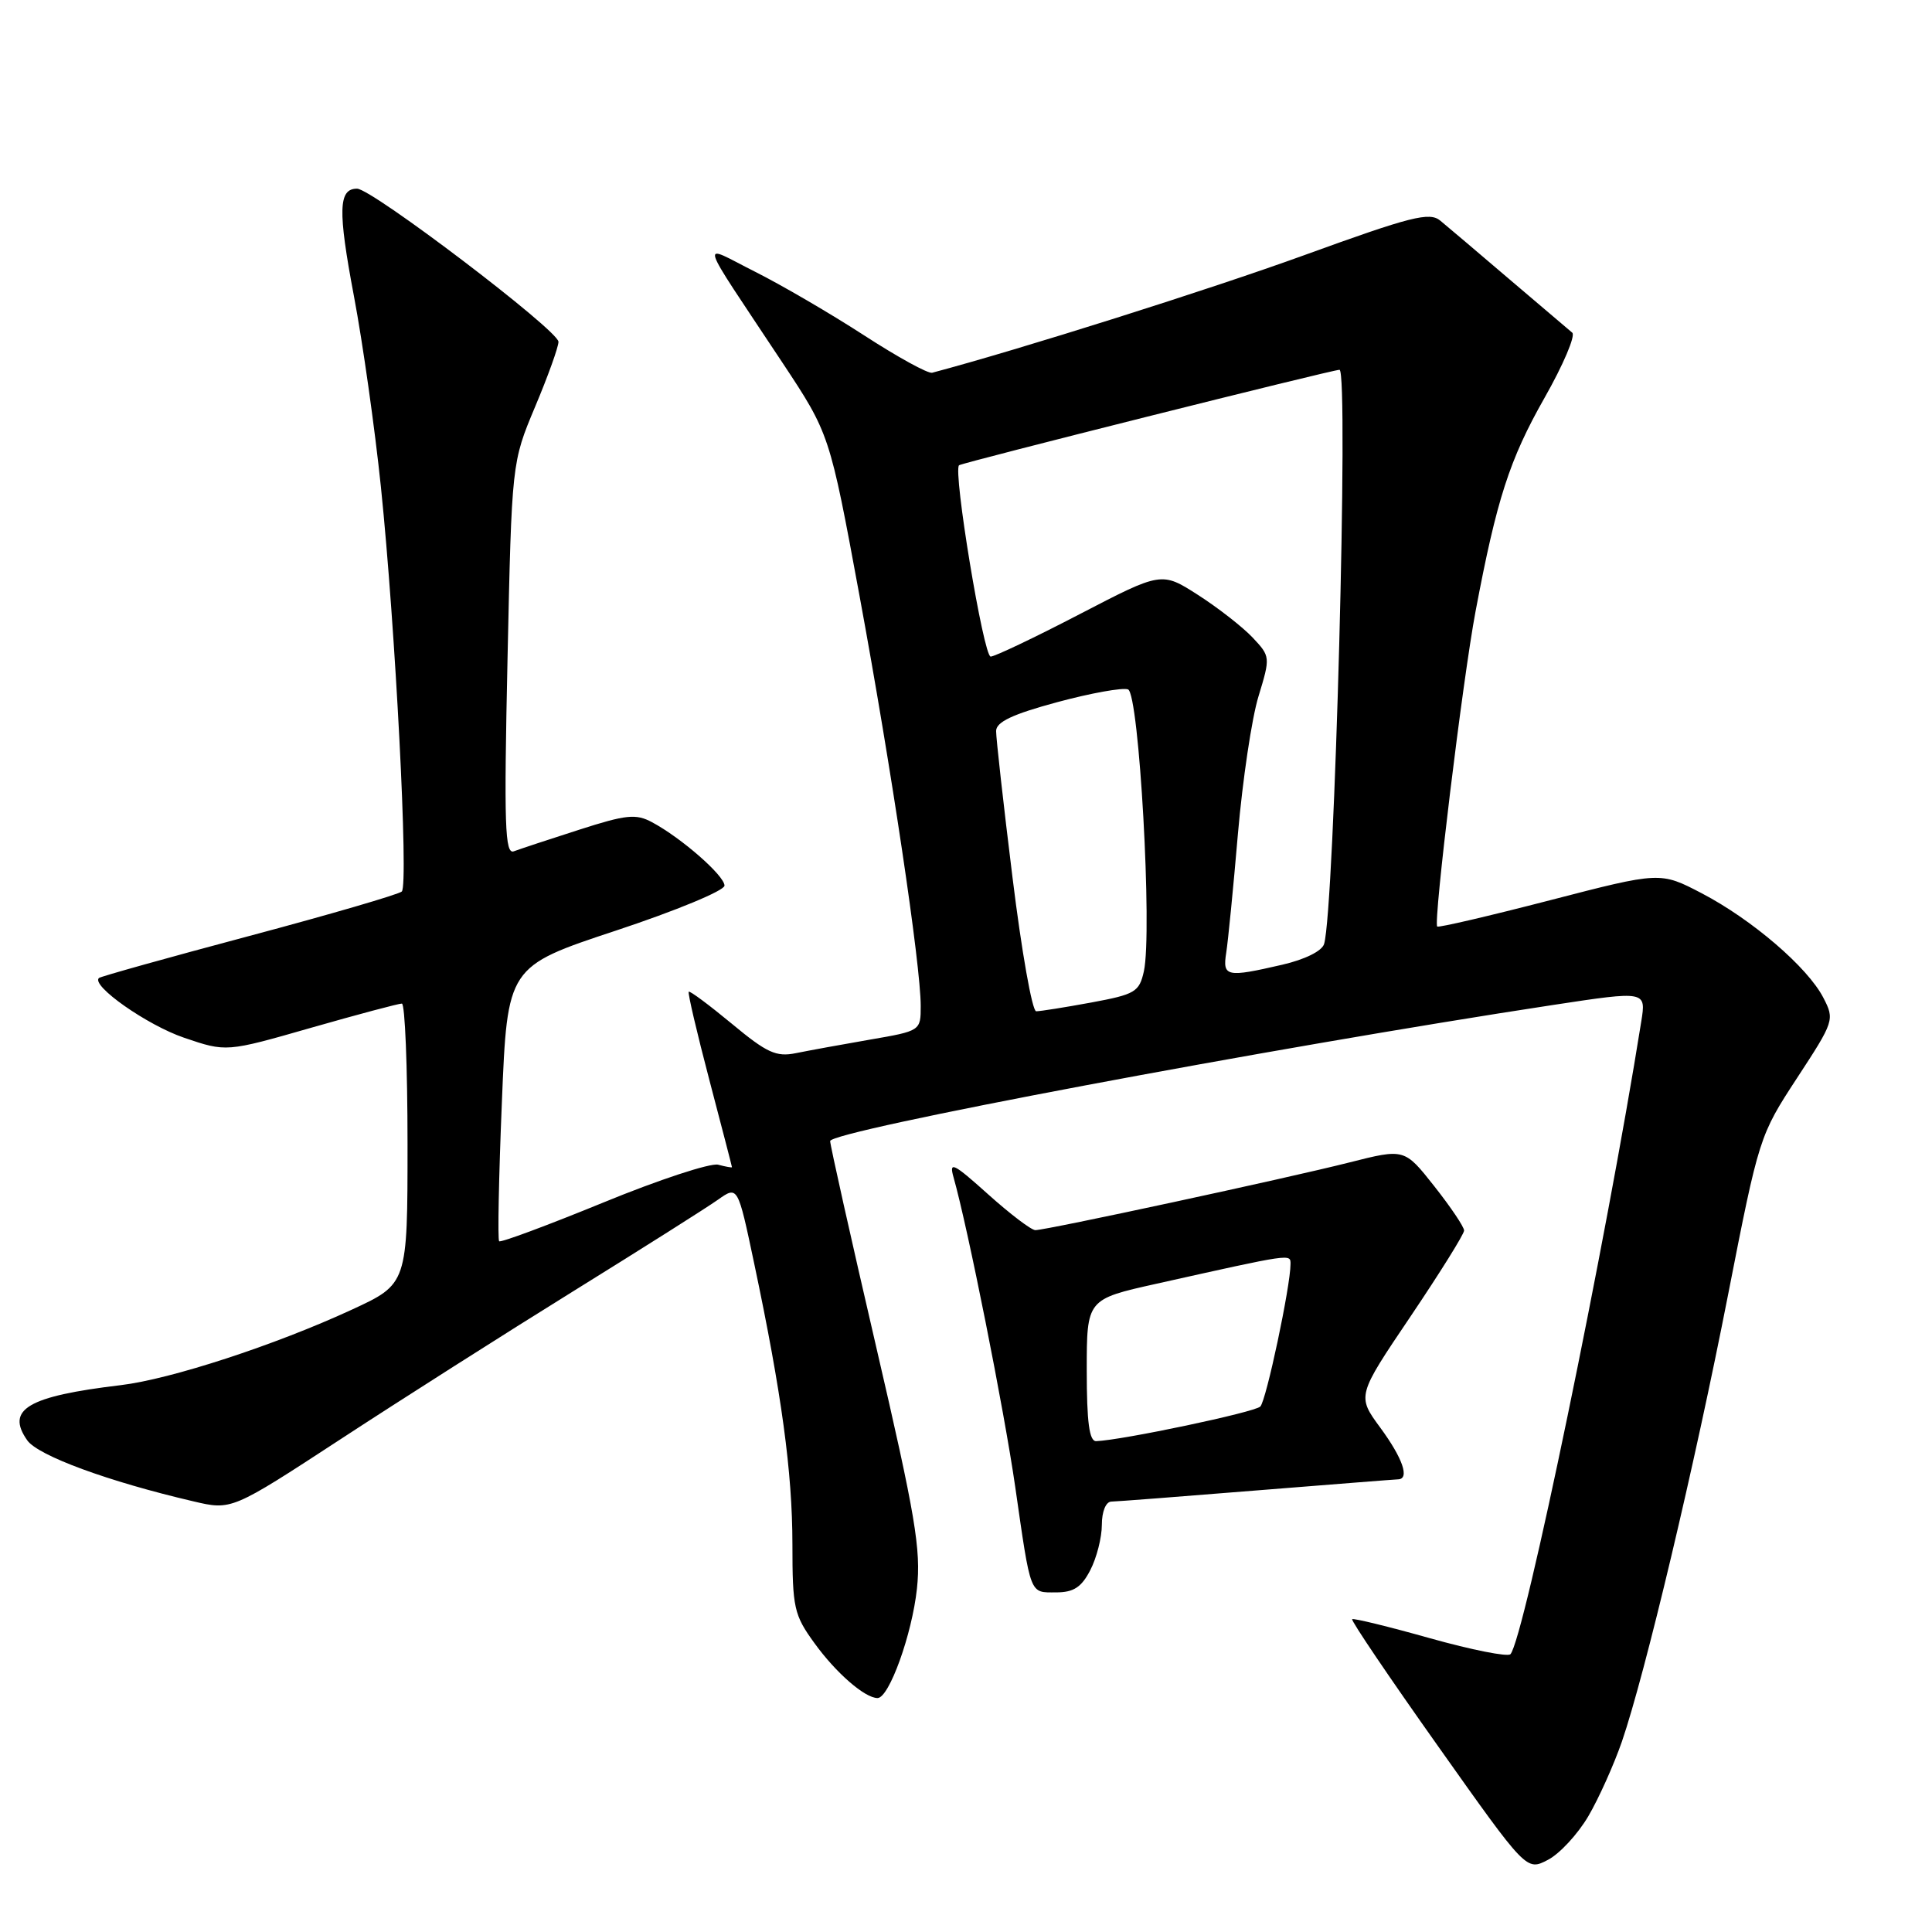 <?xml version="1.0" encoding="UTF-8" standalone="no"?>
<!DOCTYPE svg PUBLIC "-//W3C//DTD SVG 1.1//EN" "http://www.w3.org/Graphics/SVG/1.1/DTD/svg11.dtd" >
<svg xmlns="http://www.w3.org/2000/svg" xmlns:xlink="http://www.w3.org/1999/xlink" version="1.1" viewBox="0 0 256 256">
 <g >
 <path fill="currentColor"
d=" M 210.46 240.66 C 211.85 238.29 213.85 233.83 214.91 230.77 C 217.98 221.83 224.55 194.20 228.99 171.50 C 233.07 150.67 233.15 150.44 238.12 142.84 C 243.04 135.32 243.11 135.11 241.60 132.20 C 239.52 128.17 232.16 121.85 225.50 118.37 C 220.00 115.50 220.00 115.50 205.37 119.29 C 197.33 121.37 190.61 122.94 190.44 122.77 C 189.90 122.24 193.83 89.93 195.52 81.00 C 198.32 66.15 200.02 60.89 204.65 52.73 C 207.14 48.35 208.79 44.46 208.33 44.08 C 207.88 43.70 204.12 40.51 200.00 37.00 C 195.88 33.48 191.76 29.99 190.85 29.24 C 189.42 28.05 186.99 28.67 172.85 33.80 C 160.23 38.38 135.16 46.30 123.52 49.39 C 122.98 49.54 118.93 47.31 114.52 44.45 C 110.11 41.59 103.60 37.79 100.06 36.01 C 92.67 32.30 92.20 30.73 103.64 48.00 C 109.93 57.50 109.93 57.50 113.90 79.00 C 118.14 101.99 122.00 127.88 122.00 133.29 C 122.00 136.59 121.99 136.60 115.25 137.76 C 111.54 138.40 107.13 139.21 105.45 139.55 C 102.85 140.08 101.60 139.50 96.97 135.65 C 93.97 133.17 91.41 131.26 91.26 131.41 C 91.11 131.56 92.34 136.81 93.99 143.09 C 95.64 149.37 96.99 154.57 96.99 154.66 C 97.00 154.74 96.17 154.60 95.16 154.33 C 94.15 154.07 87.29 156.32 79.92 159.35 C 72.54 162.37 66.34 164.68 66.14 164.47 C 65.93 164.27 66.09 155.99 66.50 146.08 C 67.23 128.07 67.23 128.07 81.61 123.31 C 89.53 120.69 96.00 118.01 96.00 117.35 C 96.00 116.03 90.29 111.03 86.40 108.95 C 84.26 107.80 82.97 107.94 76.72 109.95 C 72.75 111.22 68.87 112.51 68.09 112.80 C 66.90 113.25 66.77 109.41 67.25 87.31 C 67.81 61.28 67.81 61.28 70.90 53.91 C 72.61 49.85 74.00 45.98 74.00 45.29 C 74.00 43.79 49.28 25.00 47.31 25.00 C 44.84 25.00 44.75 27.85 46.90 39.25 C 48.07 45.44 49.67 56.80 50.47 64.50 C 52.40 83.18 54.16 117.25 53.24 118.13 C 52.83 118.51 43.73 121.17 33.00 124.03 C 22.27 126.89 13.33 129.39 13.11 129.59 C 12.02 130.59 19.50 135.84 24.38 137.50 C 29.98 139.41 29.98 139.41 41.24 136.18 C 47.43 134.41 52.84 132.97 53.25 132.98 C 53.66 132.99 54.00 141.35 54.00 151.57 C 54.00 170.13 54.00 170.13 46.59 173.55 C 36.46 178.23 22.63 182.75 16.00 183.54 C 3.68 185.01 0.73 186.75 3.61 190.85 C 5.03 192.88 14.35 196.31 25.60 198.93 C 30.69 200.13 30.69 200.13 45.10 190.72 C 53.02 185.54 66.92 176.70 76.00 171.07 C 85.08 165.44 93.68 160.00 95.13 158.97 C 97.76 157.11 97.76 157.11 99.93 167.40 C 103.58 184.67 104.99 195.08 105.00 204.60 C 105.00 213.07 105.20 213.98 107.93 217.74 C 110.78 221.68 114.60 225.00 116.28 225.00 C 117.81 225.00 120.85 216.57 121.50 210.50 C 122.05 205.32 121.31 200.90 116.07 178.34 C 112.73 163.95 110.00 151.74 110.00 151.20 C 110.00 149.85 168.14 138.90 205.81 133.16 C 218.13 131.29 218.13 131.29 217.47 135.39 C 212.79 164.74 201.93 217.26 200.14 219.19 C 199.79 219.57 195.00 218.62 189.50 217.08 C 184.00 215.53 179.35 214.40 179.17 214.55 C 178.98 214.71 184.10 222.28 190.55 231.38 C 202.26 247.92 202.26 247.92 205.09 246.45 C 206.65 245.65 209.06 243.04 210.46 240.66 Z  M 144.47 208.05 C 145.31 206.43 146.00 203.73 146.00 202.05 C 146.00 200.29 146.53 198.99 147.25 198.97 C 147.94 198.96 156.60 198.29 166.50 197.49 C 176.40 196.70 184.84 196.03 185.25 196.02 C 186.82 195.98 185.88 193.24 182.90 189.18 C 179.80 184.96 179.80 184.96 186.90 174.44 C 190.80 168.65 194.00 163.53 194.00 163.05 C 194.00 162.57 192.22 159.93 190.05 157.18 C 186.10 152.18 186.10 152.18 178.80 154.03 C 170.42 156.15 138.64 163.00 137.19 163.00 C 136.65 163.00 133.84 160.86 130.93 158.25 C 126.32 154.11 125.73 153.82 126.35 156.00 C 128.24 162.66 133.04 186.75 134.52 197.00 C 136.62 211.58 136.40 211.00 139.94 211.00 C 142.26 211.00 143.30 210.32 144.47 208.05 Z  M 134.16 116.25 C 132.95 106.49 131.98 97.76 131.99 96.86 C 132.00 95.66 134.16 94.64 140.09 93.04 C 144.54 91.84 148.76 91.08 149.47 91.35 C 150.94 91.91 152.71 123.49 151.57 128.70 C 150.96 131.44 150.42 131.76 144.59 132.84 C 141.11 133.48 137.84 134.00 137.30 134.00 C 136.77 134.00 135.36 126.01 134.16 116.25 Z  M 162.48 126.25 C 162.72 124.74 163.42 117.65 164.03 110.50 C 164.65 103.35 165.87 95.14 166.76 92.26 C 168.34 87.07 168.33 86.98 165.99 84.49 C 164.68 83.10 161.43 80.56 158.77 78.85 C 153.92 75.74 153.92 75.74 143.08 81.37 C 137.12 84.47 131.80 87.00 131.27 87.00 C 130.32 87.00 126.25 62.35 127.08 61.65 C 127.50 61.30 176.52 49.00 177.49 49.00 C 178.74 49.00 176.83 120.53 175.45 125.08 C 175.17 126.02 172.90 127.14 169.91 127.83 C 162.51 129.54 161.98 129.43 162.48 126.25 Z  M 144.00 181.58 C 144.00 172.16 144.00 172.16 153.25 170.10 C 171.31 166.07 171.00 166.12 171.00 167.50 C 171.00 170.40 167.79 185.56 167.00 186.37 C 166.27 187.13 148.69 190.83 145.25 190.96 C 144.34 190.99 144.00 188.47 144.00 181.58 Z "/>
</g>
</svg>